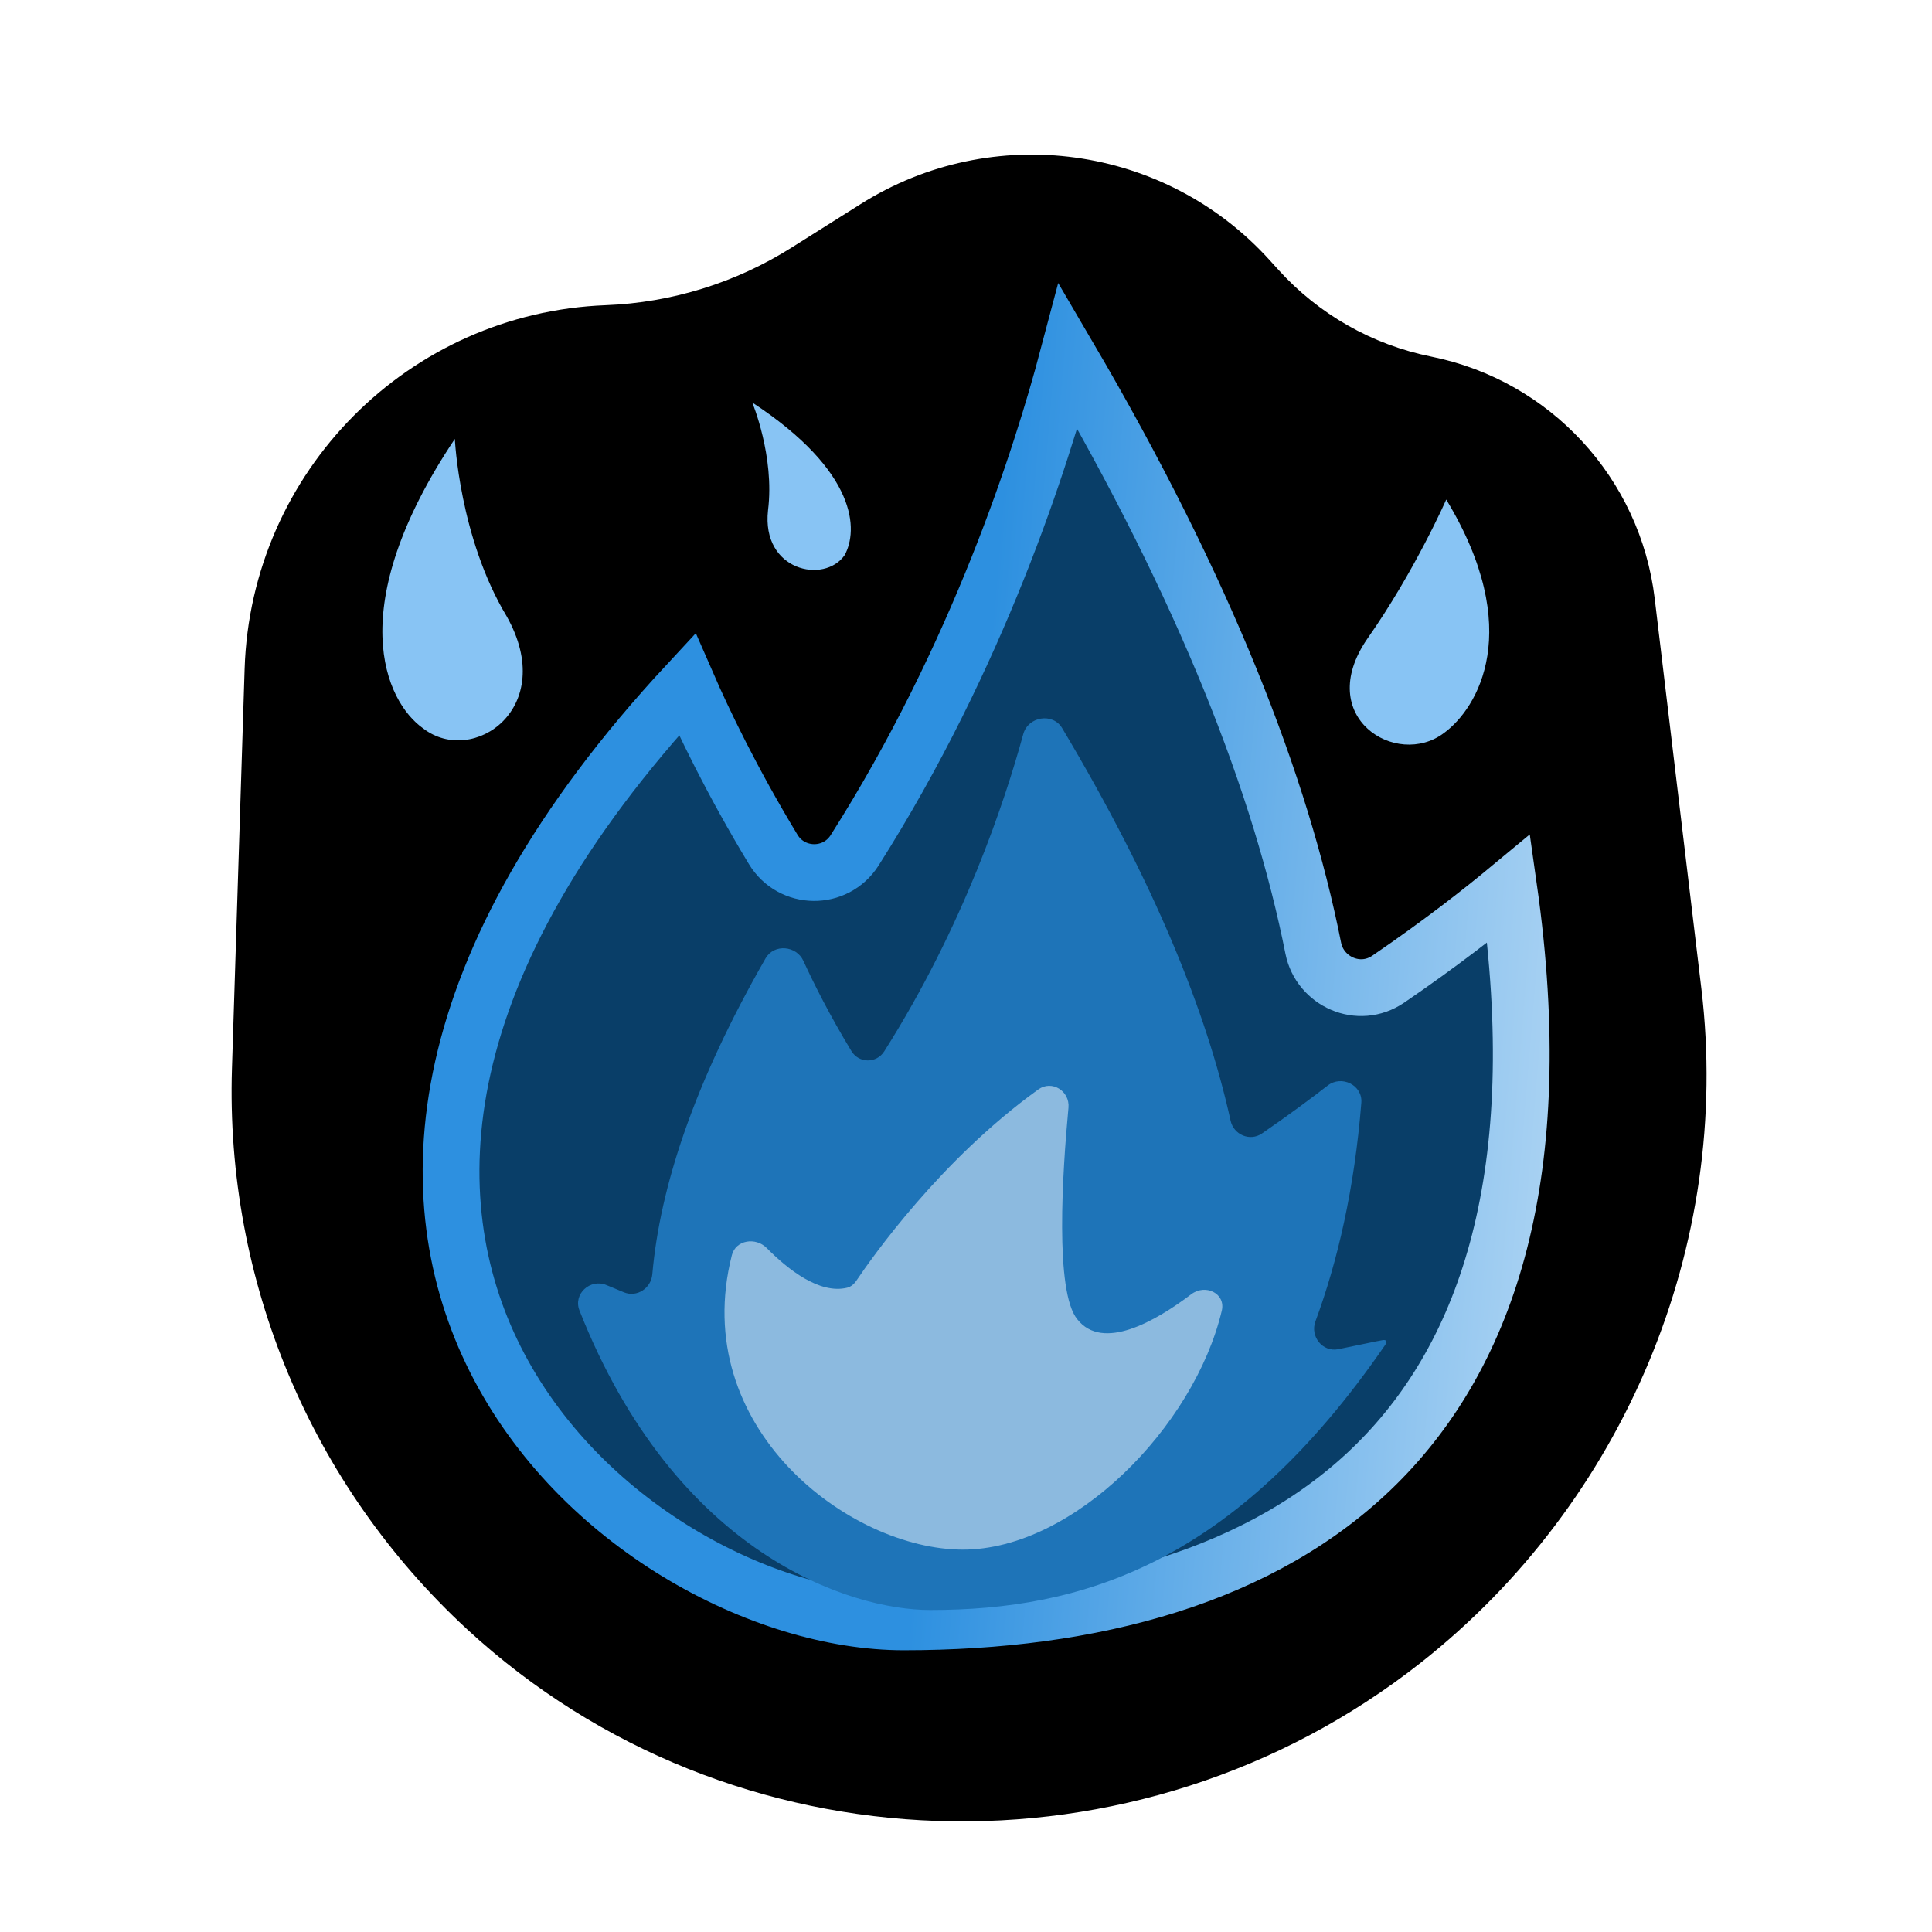 <svg width="96" height="96" viewBox="0 0 96 96" fill="none" xmlns="http://www.w3.org/2000/svg">
<g clip-path="url(#clip0_11123_22352)">
<g filter="url(#filter0_d_11123_22352)">
<path d="M30.098 14.165C33.373 14.039 36.558 13.052 39.331 11.305L42.771 9.137C49.32 5.01 57.888 6.185 63.085 11.923L63.524 12.407C65.528 14.62 68.189 16.132 71.116 16.72C77.027 17.909 81.507 22.76 82.222 28.746L84.542 48.136C86.069 60.902 80.695 73.658 70.598 81.618C56.561 92.683 36.344 92.078 23.209 79.956C15.455 72.8 11.192 62.629 11.527 52.083L12.156 32.23C12.467 22.432 20.302 14.543 30.098 14.165Z" fill="black"/>
</g>
<path d="M68.982 48.654C71.579 46.882 73.612 45.287 74.972 44.159C76.978 58.289 73.925 67.257 68.416 72.732C62.772 78.342 54.25 80.59 44.906 80.59C37.926 80.59 28.75 75.772 24.61 67.539C20.607 59.58 21.145 48.011 34.144 34.001C34.949 35.846 36.348 38.781 38.419 42.206C39.334 43.718 41.516 43.749 42.467 42.251C48.611 32.575 51.75 22.718 53.078 17.698C59.917 29.36 63.662 39.088 65.255 47.113C65.584 48.77 67.516 49.654 68.982 48.654Z" fill="#093E68" stroke="url(#paint0_linear_11123_22352)" stroke-width="2.82"/>
<path d="M66.498 67.041C65.716 67.197 65.087 66.404 65.364 65.656C66.472 62.664 67.302 59.059 67.644 54.796C67.714 53.92 66.666 53.401 65.972 53.94C65.142 54.584 64.041 55.404 62.704 56.323C62.113 56.73 61.301 56.387 61.147 55.685C59.955 50.279 57.365 43.869 52.778 36.181C52.312 35.399 51.085 35.6 50.845 36.478C49.935 39.806 47.878 46.025 43.935 52.243C43.553 52.846 42.68 52.84 42.309 52.23C41.231 50.456 40.444 48.887 39.92 47.745C39.57 46.981 38.46 46.889 38.041 47.619C34.455 53.87 32.789 59.039 32.413 63.321C32.352 64.011 31.65 64.478 31.009 64.217C30.698 64.091 30.408 63.97 30.14 63.857C29.329 63.515 28.47 64.297 28.793 65.116C33.577 77.234 42.232 80 46.222 80C53.719 80 61.326 77.741 68.824 66.836C68.938 66.671 68.899 66.557 68.701 66.591C68.31 66.657 67.549 66.831 66.498 67.041Z" fill="#1E74B8"/>
<path d="M36.366 62.369C36.559 61.61 37.55 61.459 38.1 62.016C39.148 63.076 40.721 64.321 42.093 63.987C42.288 63.939 42.441 63.802 42.554 63.635C43.331 62.478 46.756 57.613 51.592 54.134C52.27 53.647 53.169 54.214 53.091 55.045C52.791 58.239 52.404 64.19 53.532 65.556C54.792 67.16 57.414 65.655 59.191 64.312C59.897 63.779 60.914 64.267 60.71 65.129C59.337 70.905 53.334 77 47.848 77C42.197 77 34.188 70.927 36.366 62.369Z" fill="#8CBADF"/>
<path d="M67.944 31.737C70.295 28.391 71.863 24.822 71.863 24.822C75.781 31.291 73.43 35.195 71.751 36.422C69.4 38.206 65.257 35.641 67.944 31.737ZM25.176 30.622C22.825 26.718 22.601 21.81 22.601 21.81C17.003 30.176 19.13 34.86 21.033 36.199C23.496 38.095 27.751 35.195 25.176 30.622ZM38.163 25.354C38.499 22.677 37.379 20 37.379 20C42.641 23.458 42.641 26.358 41.97 27.584C40.962 29.035 37.827 28.365 38.163 25.354Z" fill="#88C4F4"/>
</g>
<defs>
<filter id="filter0_d_11123_22352" x="7.508" y="3.683" width="81.29" height="90.82" filterUnits="userSpaceOnUse" color-interpolation-filters="sRGB">
<feFlood flood-opacity="0" result="BackgroundImageFix"/>
<feColorMatrix in="SourceAlpha" type="matrix" values="0 0 0 0 0 0 0 0 0 0 0 0 0 0 0 0 0 0 127 0" result="hardAlpha"/>
<feOffset dy="1"/>
<feGaussianBlur stdDeviation="2"/>
<feComposite in2="hardAlpha" operator="out"/>
<feColorMatrix type="matrix" values="0 0 0 0 0 0 0 0 0 0 0 0 0 0 0 0 0 0 0.8 0"/>
<feBlend mode="normal" in2="BackgroundImageFix" result="effect1_dropShadow_11123_22352"/>
<feBlend mode="normal" in="SourceGraphic" in2="effect1_dropShadow_11123_22352" result="shape"/>
</filter>
<linearGradient id="paint0_linear_11123_22352" x1="49" y1="20.679" x2="80.456" y2="23.267" gradientUnits="userSpaceOnUse">
<stop offset="0.035" stop-color="#2D90E0"/>
<stop offset="1" stop-color="#ABD3F3"/>
</linearGradient>
<clipPath id="clip0_11123_22352">
<rect width="96" height="96" fill="white"/>
</clipPath>
</defs>
</svg>
